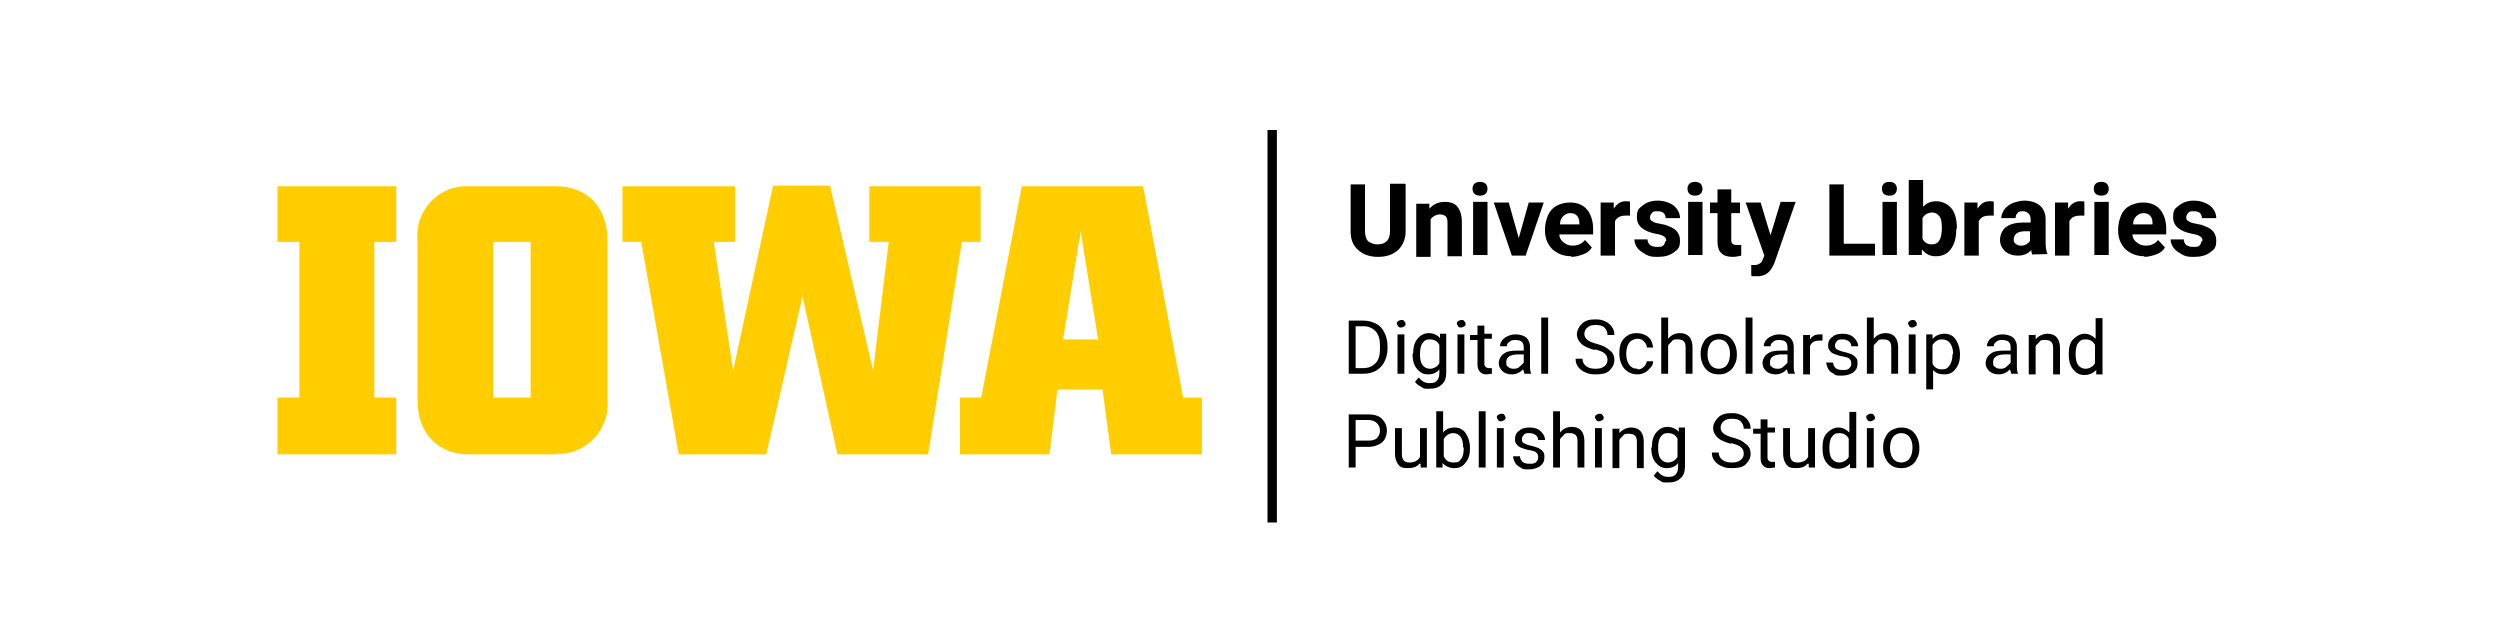<?xml version="1.0" encoding="UTF-8"?>
<svg id="Layer_1" data-name="Layer 1" xmlns="http://www.w3.org/2000/svg" version="1.1" viewBox="0 0 400 100">
  <defs>
    <style>
      .cls-1 {
        fill: #000;
      }

      .cls-1, .cls-2 {
        stroke-width: 0px;
      }

      .cls-2 {
        fill: #ffcd00;
      }
    </style>
  </defs>
  <path class="cls-2" d="M63.4,38.7h-3.5v24.9h3.5v9.1h-19v-9.1h3.5v-24.9h-3.5v-8.9h19v8.9Z"/>
  <path class="cls-2" d="M88.9,72.7h-13.8c-5,0-8.3-3.3-8.3-8.7v-25.6c-.4-4.4,2.9-8.3,7.3-8.6.3,0,.6,0,1,0h13.8c5,0,8.3,3.3,8.3,8.6v25.5c.4,4.4-2.8,8.3-7.2,8.7,0,0,0,0,0,0-.3,0-.7,0-1,0ZM84.9,63.7v-25h-6v24.9h6Z"/>
  <path class="cls-2" d="M102.6,38.7h-3v-8.9h18v8.9h-3.4l3.1,20.6,6.4-29.6h9.1l6.9,29.6,2.5-20.6h-3.1v-8.9h17.8v8.9h-3l-5.4,34h-14.5l-5.6-25.3-5.8,25.3h-14l-6-34Z"/>
  <path class="cls-2" d="M153.7,63.6h3.3l6.5-33.8h19.4l6.4,33.8h3v9.1h-14.5l-1.4-10.4h-7.2l-1.3,10.4h-14.3v-9.1ZM175.7,54.3l-2.8-17.3-2.8,17.3h5.6Z"/>
  <path class="cls-1" d="M224.9,29.5v7.5c0,1.2-.4,2.2-1.2,3-.8.7-1.8,1.1-3.2,1.1s-2.4-.4-3.2-1.1-1.2-1.7-1.2-2.9v-7.6h2.3v7.5c0,.7.2,1.3.5,1.6.4.3.9.5,1.5.5,1.3,0,2-.7,2-2.1v-7.6h2.4ZM228.7,32.4v1c.7-.8,1.5-1.1,2.5-1.1s1.6.3,2,.8.7,1.3.7,2.4v5.5h-2.3v-5.4c0-.5-.1-.8-.3-1-.2-.2-.6-.3-1-.3s-1.1.3-1.4.8v6h-2.3v-8.5h2.1ZM238,40.8h-2.3v-8.5h2.3v8.5ZM235.6,30.2c0-.3.1-.6.3-.8s.5-.3.9-.3.7.1.9.3c.2.2.3.5.3.8s-.1.6-.3.8c-.2.2-.5.3-.9.3s-.7-.1-.9-.3c-.2-.2-.3-.5-.3-.8ZM243,38.1l1.6-5.7h2.4l-2.9,8.5h-2.2l-2.9-8.5h2.4l1.6,5.7ZM251.4,41c-1.2,0-2.2-.4-3-1.1-.8-.8-1.2-1.8-1.2-3v-.2c0-.8.2-1.6.5-2.3s.8-1.2,1.4-1.5,1.3-.5,2.1-.5c1.2,0,2.1.4,2.7,1.1s1,1.8,1,3.1v.9h-5.4c0,.6.3,1,.7,1.3s.8.5,1.4.5c.9,0,1.5-.3,2-.9l1.1,1.2c-.3.5-.8.9-1.4,1.1s-1.2.4-1.9.4ZM251.2,34.1c-.4,0-.8.2-1.1.5-.3.3-.5.7-.5,1.3h3.1v-.2c0-.5-.1-.9-.4-1.2-.3-.3-.6-.4-1.1-.4ZM260.9,34.5c-.3,0-.6,0-.8,0-.9,0-1.4.3-1.7.9v5.5h-2.3v-8.5h2.1v1c.5-.8,1.1-1.2,1.9-1.2s.5,0,.7.1v2.2ZM266.6,38.5c0-.3-.1-.5-.4-.7s-.7-.3-1.3-.4c-2-.4-3-1.3-3-2.6s.3-1.4.9-1.9c.6-.5,1.4-.8,2.4-.8s1.9.3,2.6.8c.6.5,1,1.2,1,2h-2.3c0-.3-.1-.6-.3-.8-.2-.2-.5-.3-1-.3s-.7,0-.9.3c-.2.2-.3.4-.3.7s.1.5.4.6c.2.2.6.3,1.2.4s1,.2,1.4.4c1.2.4,1.8,1.2,1.8,2.3s-.3,1.4-1,1.9c-.7.5-1.5.7-2.6.7s-1.3-.1-1.9-.4c-.5-.3-1-.6-1.3-1s-.5-.9-.5-1.4h2.1c0,.4.2.7.4.9.3.2.6.3,1.1.3s.8,0,1-.2c.2-.2.3-.4.3-.6ZM272.4,40.8h-2.3v-8.5h2.3v8.5ZM270,30.2c0-.3.1-.6.3-.8s.5-.3.9-.3.7.1.9.3c.2.2.3.5.3.8s-.1.6-.3.8c-.2.2-.5.3-.9.3s-.7-.1-.9-.3c-.2-.2-.3-.5-.3-.8ZM277,30.3v2.1h1.4v1.7h-1.4v4.2c0,.3,0,.5.2.7.1.1.3.2.7.2s.5,0,.7,0v1.7c-.4.1-.9.2-1.4.2-1.6,0-2.4-.8-2.4-2.4v-4.6h-1.2v-1.7h1.2v-2.1h2.3ZM283.3,37.6l1.6-5.3h2.4l-3.4,9.8-.2.4c-.5,1.1-1.3,1.7-2.5,1.7s-.7,0-1-.1v-1.7h.3c.4,0,.7,0,1-.2s.4-.3.5-.6l.3-.7-3-8.5h2.4l1.6,5.3ZM295,39h5v1.9h-7.3v-11.4h2.3v9.5ZM303.5,40.8h-2.3v-8.5h2.3v8.5ZM301.1,30.2c0-.3.1-.6.3-.8s.5-.3.9-.3.7.1.9.3c.2.2.3.5.3.8s-.1.6-.3.8c-.2.2-.5.3-.9.3s-.7-.1-.9-.3c-.2-.2-.3-.5-.3-.8ZM313,36.7c0,1.4-.3,2.4-.9,3.2s-1.4,1.1-2.4,1.1-1.6-.4-2.2-1.1v.9h-2.1v-12h2.3v4.3c.5-.6,1.2-.9,2.1-.9s1.8.4,2.4,1.1.9,1.8.9,3.2h0ZM310.7,36.5c0-.9-.1-1.5-.4-1.9-.3-.4-.7-.6-1.2-.6s-1.2.3-1.5.9v3.3c.3.6.8.9,1.5.9s1.2-.4,1.4-1.1c.1-.3.2-.9.2-1.6ZM319.1,34.5c-.3,0-.6,0-.8,0-.9,0-1.4.3-1.7.9v5.5h-2.3v-8.5h2.1v1c.5-.8,1.1-1.2,1.9-1.2s.5,0,.7.1v2.2ZM325.2,40.8c-.1-.2-.2-.5-.2-.8-.5.6-1.3.9-2.1.9s-1.5-.2-2.1-.7c-.5-.5-.8-1.1-.8-1.8s.3-1.6,1-2.1,1.6-.7,2.9-.7h1v-.5c0-.4-.1-.7-.3-.9-.2-.2-.5-.4-.9-.4s-.7,0-.9.3c-.2.2-.3.4-.3.8h-2.3c0-.5.2-.9.5-1.4.3-.4.7-.7,1.3-1,.6-.2,1.2-.4,1.9-.4,1,0,1.9.3,2.5.8.6.5.9,1.3.9,2.2v3.7c0,.8.1,1.4.3,1.8h0c0,.1-2.3.1-2.3.1ZM323.3,39.3c.3,0,.6,0,.9-.2s.5-.3.6-.6v-1.5h-.8c-1.1,0-1.7.4-1.8,1.2h0c0,.4,0,.6.3.8.2.2.5.3.8.3ZM333.6,34.5c-.3,0-.6,0-.8,0-.9,0-1.4.3-1.7.9v5.5h-2.3v-8.5h2.1v1c.5-.8,1.1-1.2,1.9-1.2s.5,0,.7.1v2.2ZM337.4,40.8h-2.3v-8.5h2.3v8.5ZM335,30.2c0-.3.1-.6.3-.8s.5-.3.9-.3.7.1.9.3c.2.2.3.5.3.8s-.1.6-.3.8c-.2.2-.5.3-.9.3s-.7-.1-.9-.3c-.2-.2-.3-.5-.3-.8ZM343.1,41c-1.2,0-2.2-.4-3-1.1-.8-.8-1.2-1.8-1.2-3v-.2c0-.8.2-1.6.5-2.3s.8-1.2,1.4-1.5,1.3-.5,2.1-.5c1.2,0,2.1.4,2.7,1.1s1,1.8,1,3.1v.9h-5.4c0,.6.3,1,.7,1.3s.8.5,1.4.5c.9,0,1.5-.3,2-.9l1.1,1.2c-.3.5-.8.9-1.4,1.1s-1.2.4-1.9.4ZM342.9,34.1c-.4,0-.8.2-1.1.5-.3.3-.5.7-.5,1.3h3.1v-.2c0-.5-.1-.9-.4-1.2-.3-.3-.6-.4-1.1-.4ZM352.4,38.5c0-.3-.1-.5-.4-.7s-.7-.3-1.3-.4c-2-.4-3-1.3-3-2.6s.3-1.4.9-1.9c.6-.5,1.4-.8,2.4-.8s1.9.3,2.6.8c.6.5,1,1.2,1,2h-2.3c0-.3-.1-.6-.3-.8-.2-.2-.5-.3-1-.3s-.7,0-.9.3c-.2.2-.3.4-.3.7s.1.5.4.6c.2.2.6.3,1.2.4s1,.2,1.4.4c1.2.4,1.8,1.2,1.8,2.3s-.3,1.4-1,1.9c-.7.5-1.5.7-2.6.7s-1.3-.1-1.9-.4c-.5-.3-1-.6-1.3-1s-.5-.9-.5-1.4h2.1c0,.4.2.7.4.9.3.2.6.3,1.1.3s.8,0,1-.2c.2-.2.3-.4.3-.6Z"/>
  <path class="cls-1" d="M215.8,59.8v-8.5h2.4c.7,0,1.4.2,2,.5s1,.8,1.3,1.4c.3.6.5,1.3.5,2.1v.5c0,.8-.2,1.5-.5,2.1-.3.6-.8,1.1-1.3,1.4-.6.3-1.2.5-2,.5h-2.4ZM216.9,52.2v6.7h1.2c.9,0,1.5-.3,2-.8s.7-1.3.7-2.3v-.5c0-1-.2-1.7-.7-2.3-.5-.5-1.1-.8-1.9-.8h-1.3ZM224.7,59.8h-1.1v-6.3h1.1v6.3ZM223.5,51.8c0-.2,0-.3.2-.4.1-.1.3-.2.5-.2s.4,0,.5.2c.1.1.2.3.2.4s0,.3-.2.4-.3.2-.5.2-.4,0-.5-.2-.2-.3-.2-.4ZM226.1,56.6c0-1,.2-1.8.7-2.4.5-.6,1.1-.9,1.8-.9s1.4.3,1.8.8v-.7h1v6.2c0,.8-.2,1.5-.7,1.9-.5.5-1.1.7-2,.7s-.9,0-1.3-.3c-.4-.2-.8-.5-1-.8l.6-.7c.5.6,1,.9,1.7.9s.9-.1,1.2-.4c.3-.3.4-.7.4-1.3v-.5c-.4.5-1,.8-1.8.8s-1.3-.3-1.8-.9-.7-1.4-.7-2.4ZM227.2,56.7c0,.7.1,1.3.4,1.7.3.4.7.6,1.2.6s1.2-.3,1.5-.9v-2.9c-.3-.6-.8-.9-1.5-.9s-.9.2-1.2.6-.4,1-.4,1.8ZM234.3,59.8h-1.1v-6.3h1.1v6.3ZM233.1,51.8c0-.2,0-.3.2-.4.1-.1.3-.2.5-.2s.4,0,.5.2c.1.1.2.3.2.4s0,.3-.2.4-.3.2-.5.2-.4,0-.5-.2-.2-.3-.2-.4ZM237.5,51.9v1.5h1.2v.8h-1.2v3.9c0,.3,0,.4.2.6.1.1.3.2.5.2s.3,0,.5,0v.9c-.3,0-.6.1-.8.1-.5,0-.8-.1-1.1-.4s-.4-.7-.4-1.2v-3.9h-1.2v-.8h1.2v-1.5h1.1ZM243.9,59.8c0-.1-.1-.3-.2-.7-.5.5-1.1.8-1.8.8s-1.1-.2-1.5-.5c-.4-.4-.6-.8-.6-1.3s.3-1.2.8-1.5c.5-.4,1.2-.5,2.1-.5h1.1v-.5c0-.4-.1-.7-.3-.9-.2-.2-.6-.3-1-.3s-.7,0-1,.3c-.3.2-.4.4-.4.7h-1.1c0-.3.1-.6.3-.9.2-.3.5-.5.9-.7.4-.2.8-.3,1.3-.3.7,0,1.3.2,1.7.5.4.4.6.9.6,1.5v2.9c0,.6,0,1,.2,1.4h0c0,0-1.1,0-1.1,0ZM242.1,59c.3,0,.7,0,1-.3s.5-.4.7-.7v-1.3h-.8c-1.3,0-2,.4-2,1.2s.1.6.3.8c.2.2.5.3.9.3ZM247.7,59.8h-1.1v-9h1.1v9ZM255.1,56c-1-.3-1.7-.6-2.1-1s-.7-.9-.7-1.5.3-1.2.8-1.7,1.2-.7,2.1-.7,1.1.1,1.6.3c.5.2.8.5,1.1.9s.4.8.4,1.3h-1.1c0-.5-.2-.9-.5-1.2-.3-.3-.8-.4-1.4-.4s-1,.1-1.3.4c-.3.2-.5.6-.5,1s.1.6.4.9.8.5,1.5.7,1.3.4,1.7.7.7.5.9.8c.2.3.3.7.3,1.1,0,.7-.3,1.2-.8,1.7s-1.3.6-2.2.6-1.1-.1-1.6-.3c-.5-.2-.9-.5-1.2-.9-.3-.4-.4-.8-.4-1.3h1.1c0,.5.2.9.6,1.2s.9.4,1.5.4,1-.1,1.4-.4c.3-.2.5-.6.5-1s-.1-.7-.4-1-.8-.5-1.6-.7ZM262,59.1c.4,0,.7-.1,1-.4s.4-.5.5-.9h1c0,.4-.1.7-.4,1s-.5.6-.9.8c-.4.2-.8.3-1.2.3-.9,0-1.5-.3-2.1-.9-.5-.6-.8-1.4-.8-2.4v-.2c0-.6.1-1.2.3-1.6s.6-.9,1-1.1c.4-.3.9-.4,1.5-.4s1.3.2,1.8.6c.5.4.7,1,.8,1.7h-1c0-.4-.2-.7-.5-1s-.6-.4-1-.4-1,.2-1.3.6c-.3.4-.5,1-.5,1.7v.2c0,.7.2,1.3.5,1.7.3.4.7.6,1.3.6ZM266.9,54.2c.5-.6,1.1-.9,1.9-.9,1.3,0,2,.8,2,2.3v4.2h-1.1v-4.2c0-.5-.1-.8-.3-1-.2-.2-.5-.3-1-.3s-.7,0-.9.3-.5.4-.6.7v4.5h-1.1v-9h1.1v3.4ZM272.1,56.6c0-.6.1-1.2.4-1.7.2-.5.6-.9,1-1.1s.9-.4,1.5-.4c.9,0,1.6.3,2.1.9s.8,1.4.8,2.4h0c0,.7-.1,1.2-.4,1.7-.2.5-.6.9-1,1.1-.4.3-.9.4-1.5.4-.9,0-1.6-.3-2.1-.9s-.8-1.4-.8-2.4h0ZM273.2,56.7c0,.7.2,1.3.5,1.7.3.4.8.6,1.3.6s1-.2,1.3-.6c.3-.4.5-1,.5-1.8s-.2-1.3-.5-1.7c-.3-.4-.8-.6-1.3-.6s-1,.2-1.3.6c-.3.4-.5,1-.5,1.8ZM280.4,59.8h-1.1v-9h1.1v9ZM286.1,59.8c0-.1-.1-.3-.2-.7-.5.5-1.1.8-1.8.8s-1.1-.2-1.5-.5c-.4-.4-.6-.8-.6-1.3s.3-1.2.8-1.5c.5-.4,1.2-.5,2.1-.5h1.1v-.5c0-.4-.1-.7-.3-.9-.2-.2-.6-.3-1-.3s-.7,0-1,.3c-.3.2-.4.4-.4.7h-1.1c0-.3.1-.6.3-.9.2-.3.5-.5.9-.7.4-.2.8-.3,1.3-.3.7,0,1.3.2,1.7.5.4.4.6.9.6,1.5v2.9c0,.6,0,1,.2,1.4h0c0,0-1.1,0-1.1,0ZM284.3,59c.3,0,.7,0,1-.3s.5-.4.7-.7v-1.3h-.8c-1.3,0-2,.4-2,1.2s.1.6.3.8c.2.2.5.3.9.3ZM291.5,54.5c-.2,0-.3,0-.5,0-.7,0-1.2.3-1.4.9v4.5h-1.1v-6.3h1.1v.7c.4-.6.9-.8,1.5-.8s.4,0,.5,0v1ZM296.2,58.1c0-.3-.1-.5-.3-.7-.2-.2-.6-.3-1.2-.4s-1-.3-1.3-.4-.6-.4-.7-.6c-.2-.2-.2-.5-.2-.8,0-.5.2-1,.7-1.3.4-.4,1-.5,1.7-.5s1.3.2,1.7.6c.4.4.7.8.7,1.4h-1.1c0-.3-.1-.6-.4-.8-.3-.2-.6-.3-1-.3s-.7,0-.9.3c-.2.2-.3.4-.3.7s.1.5.3.6c.2.1.6.3,1.1.4.5.1,1,.3,1.3.4.3.2.6.4.7.6.2.2.2.5.2.9,0,.6-.2,1-.7,1.4-.5.3-1,.5-1.8.5s-1,0-1.3-.3c-.4-.2-.7-.4-.9-.8s-.3-.7-.3-1h1.1c0,.4.2.7.4.9.3.2.6.3,1.1.3s.7,0,1-.2c.2-.2.4-.4.4-.7ZM299.8,54.2c.5-.6,1.1-.9,1.9-.9,1.3,0,2,.8,2,2.3v4.2h-1.1v-4.2c0-.5-.1-.8-.3-1-.2-.2-.5-.3-1-.3s-.7,0-.9.3-.5.4-.6.7v4.5h-1.1v-9h1.1v3.4ZM306.5,59.8h-1.1v-6.3h1.1v6.3ZM305.3,51.8c0-.2,0-.3.2-.4.1-.1.3-.2.5-.2s.4,0,.5.2c.1.1.2.3.2.4s0,.3-.2.4-.3.2-.5.2-.4,0-.5-.2-.2-.3-.2-.4ZM313.6,56.7c0,1-.2,1.7-.7,2.3-.4.6-1,.9-1.8.9s-1.4-.2-1.8-.7v3.1h-1.1v-8.8h1v.7c.5-.5,1.1-.8,1.9-.8s1.4.3,1.8.9.7,1.4.7,2.4h0ZM312.5,56.6c0-.7-.2-1.3-.5-1.7-.3-.4-.7-.6-1.3-.6s-1.1.3-1.5.9v3c.3.6.8.9,1.5.9s.9-.2,1.2-.6c.3-.4.5-1,.5-1.8ZM321.8,59.8c0-.1-.1-.3-.2-.7-.5.5-1.1.8-1.8.8s-1.1-.2-1.5-.5c-.4-.4-.6-.8-.6-1.3s.3-1.2.8-1.5c.5-.4,1.2-.5,2.1-.5h1.1v-.5c0-.4-.1-.7-.3-.9-.2-.2-.6-.3-1-.3s-.7,0-1,.3c-.3.2-.4.4-.4.7h-1.1c0-.3.1-.6.3-.9.2-.3.5-.5.9-.7.4-.2.8-.3,1.3-.3.7,0,1.3.2,1.7.5.4.4.6.9.6,1.5v2.9c0,.6,0,1,.2,1.4h0c0,0-1.1,0-1.1,0ZM320,59c.3,0,.7,0,1-.3s.5-.4.7-.7v-1.3h-.8c-1.3,0-2,.4-2,1.2s.1.6.3.8c.2.2.5.3.9.3ZM325.7,53.5v.8c.5-.6,1.2-.9,1.9-.9,1.3,0,2,.8,2,2.3v4.2h-1.1v-4.2c0-.5-.1-.8-.3-1-.2-.2-.5-.3-1-.3s-.7,0-.9.3-.5.4-.6.7v4.5h-1.1v-6.3h1ZM331,56.6c0-1,.2-1.8.7-2.3s1.1-.9,1.8-.9,1.3.3,1.8.8v-3.3h1.1v9h-1v-.7c-.5.5-1.1.8-1.9.8s-1.3-.3-1.8-.9c-.5-.6-.7-1.4-.7-2.4h0ZM332.1,56.7c0,.7.1,1.3.4,1.7.3.4.7.6,1.2.6s1.2-.3,1.5-.9v-2.9c-.3-.6-.8-.9-1.5-.9s-.9.2-1.2.6-.4,1-.4,1.8Z"/>
  <path class="cls-1" d="M216.9,71.5v3.3h-1.1v-8.5h3.1c.9,0,1.7.2,2.2.7.5.5.8,1.1.8,1.9s-.3,1.5-.8,1.9c-.5.4-1.3.7-2.2.7h-2ZM216.9,70.5h2c.6,0,1.1-.1,1.4-.4.3-.3.5-.7.5-1.2s-.2-.9-.5-1.2-.8-.5-1.3-.5h-2.1v3.3ZM227.1,74.2c-.4.5-1,.7-1.9.7s-1.2-.2-1.5-.6-.5-1-.5-1.7v-4.1h1.1v4.1c0,1,.4,1.4,1.2,1.4s1.4-.3,1.7-.9v-4.6h1.1v6.3h-1v-.6ZM235.2,71.7c0,1-.2,1.7-.7,2.3-.4.6-1,.9-1.8.9s-1.4-.3-1.9-.8v.7h-1v-9h1.1v3.4c.4-.5,1-.8,1.8-.8s1.4.3,1.8.9c.4.6.7,1.4.7,2.4h0ZM234.1,71.6c0-.7-.1-1.3-.4-1.7-.3-.4-.7-.6-1.2-.6s-1.2.3-1.5,1v2.7c.3.7.8,1,1.6,1s.9-.2,1.2-.6c.3-.4.4-1,.4-1.8ZM237.7,74.8h-1.1v-9h1.1v9ZM240.6,74.8h-1.1v-6.3h1.1v6.3ZM239.5,66.8c0-.2,0-.3.2-.4.1-.1.3-.2.5-.2s.4,0,.5.2c.1.1.2.3.2.4s0,.3-.2.4-.3.2-.5.2-.4,0-.5-.2-.2-.3-.2-.4ZM246.1,73.1c0-.3-.1-.5-.3-.7-.2-.2-.6-.3-1.2-.4s-1-.3-1.3-.4-.6-.4-.7-.6c-.2-.2-.2-.5-.2-.8,0-.5.2-1,.7-1.3.4-.4,1-.5,1.7-.5s1.3.2,1.7.6c.4.4.7.8.7,1.4h-1.1c0-.3-.1-.6-.4-.8-.3-.2-.6-.3-1-.3s-.7,0-.9.3c-.2.2-.3.4-.3.7s.1.5.3.6c.2.1.6.3,1.1.4.5.1,1,.3,1.3.4.3.2.6.4.7.6.2.2.2.5.2.9,0,.6-.2,1-.7,1.4-.5.3-1,.5-1.8.5s-1,0-1.3-.3c-.4-.2-.7-.4-.9-.8s-.3-.7-.3-1h1.1c0,.4.2.7.4.9.3.2.6.3,1.1.3s.7,0,1-.2c.2-.2.4-.4.4-.7ZM249.6,69.2c.5-.6,1.1-.9,1.9-.9,1.3,0,2,.8,2,2.3v4.2h-1.1v-4.2c0-.5-.1-.8-.3-1-.2-.2-.5-.3-1-.3s-.7,0-.9.3-.5.4-.6.7v4.5h-1.1v-9h1.1v3.4ZM256.3,74.8h-1.1v-6.3h1.1v6.3ZM255.2,66.8c0-.2,0-.3.2-.4.1-.1.3-.2.5-.2s.4,0,.5.2c.1.1.2.3.2.4s0,.3-.2.4-.3.2-.5.2-.4,0-.5-.2-.2-.3-.2-.4ZM259.1,68.5v.8c.5-.6,1.2-.9,1.9-.9,1.3,0,2,.8,2,2.3v4.2h-1.1v-4.2c0-.5-.1-.8-.3-1-.2-.2-.5-.3-1-.3s-.7,0-.9.3-.5.4-.6.7v4.5h-1.1v-6.3h1ZM264.3,71.6c0-1,.2-1.8.7-2.4.5-.6,1.1-.9,1.8-.9s1.4.3,1.8.8v-.7h1v6.2c0,.8-.2,1.5-.7,1.9-.5.5-1.1.7-2,.7s-.9,0-1.3-.3c-.4-.2-.8-.5-1-.8l.6-.7c.5.6,1,.9,1.7.9s.9-.1,1.2-.4c.3-.3.4-.7.4-1.3v-.5c-.4.5-1,.8-1.8.8s-1.3-.3-1.8-.9-.7-1.4-.7-2.4ZM265.3,71.7c0,.7.1,1.3.4,1.7.3.4.7.6,1.2.6s1.2-.3,1.5-.9v-2.9c-.3-.6-.8-.9-1.5-.9s-.9.2-1.2.6-.4,1-.4,1.8ZM276.9,71c-1-.3-1.7-.6-2.1-1s-.7-.9-.7-1.5.3-1.2.8-1.7,1.2-.7,2.1-.7,1.1.1,1.6.3c.5.2.8.5,1.1.9s.4.8.4,1.3h-1.1c0-.5-.2-.9-.5-1.2-.3-.3-.8-.4-1.4-.4s-1,.1-1.3.4c-.3.2-.5.6-.5,1s.1.6.4.9.8.5,1.5.7,1.3.4,1.7.7.7.5.9.8c.2.3.3.7.3,1.1,0,.7-.3,1.2-.8,1.7s-1.3.6-2.2.6-1.1-.1-1.6-.3c-.5-.2-.9-.5-1.2-.9-.3-.4-.4-.8-.4-1.3h1.1c0,.5.2.9.6,1.2s.9.4,1.5.4,1-.1,1.4-.4c.3-.2.5-.6.5-1s-.1-.7-.4-1-.8-.5-1.6-.7ZM282.8,66.9v1.5h1.2v.8h-1.2v3.9c0,.3,0,.4.2.6.1.1.3.2.5.2s.3,0,.5,0v.9c-.3,0-.6.1-.8.1-.5,0-.8-.1-1.1-.4s-.4-.7-.4-1.2v-3.9h-1.2v-.8h1.2v-1.5h1.1ZM289.2,74.2c-.4.5-1,.7-1.9.7s-1.2-.2-1.5-.6-.5-1-.5-1.7v-4.1h1.1v4.1c0,1,.4,1.4,1.2,1.4s1.4-.3,1.7-.9v-4.6h1.1v6.3h-1v-.6ZM291.6,71.6c0-1,.2-1.8.7-2.3s1.1-.9,1.8-.9,1.3.3,1.8.8v-3.3h1.1v9h-1v-.7c-.5.5-1.1.8-1.9.8s-1.3-.3-1.8-.9c-.5-.6-.7-1.4-.7-2.4h0ZM292.7,71.7c0,.7.1,1.3.4,1.7.3.4.7.6,1.2.6s1.2-.3,1.5-.9v-2.9c-.3-.6-.8-.9-1.5-.9s-.9.2-1.2.6-.4,1-.4,1.8ZM299.8,74.8h-1.1v-6.3h1.1v6.3ZM298.6,66.8c0-.2,0-.3.2-.4.1-.1.3-.2.5-.2s.4,0,.5.2c.1.1.2.3.2.4s0,.3-.2.4-.3.2-.5.2-.4,0-.5-.2-.2-.3-.2-.4ZM301.3,71.6c0-.6.1-1.2.4-1.7.2-.5.6-.9,1-1.1s.9-.4,1.5-.4c.9,0,1.6.3,2.1.9s.8,1.4.8,2.4h0c0,.7-.1,1.2-.4,1.7-.2.5-.6.9-1,1.1-.4.3-.9.4-1.5.4-.9,0-1.6-.3-2.1-.9s-.8-1.4-.8-2.4h0ZM302.4,71.7c0,.7.2,1.3.5,1.7.3.4.8.6,1.3.6s1-.2,1.3-.6c.3-.4.5-1,.5-1.8s-.2-1.3-.5-1.7c-.3-.4-.8-.6-1.3-.6s-1,.2-1.3.6c-.3.4-.5,1-.5,1.8Z"/>
  <rect class="cls-1" x="202.8" y="20.8" width="1.5" height="62.8"/>
</svg>
